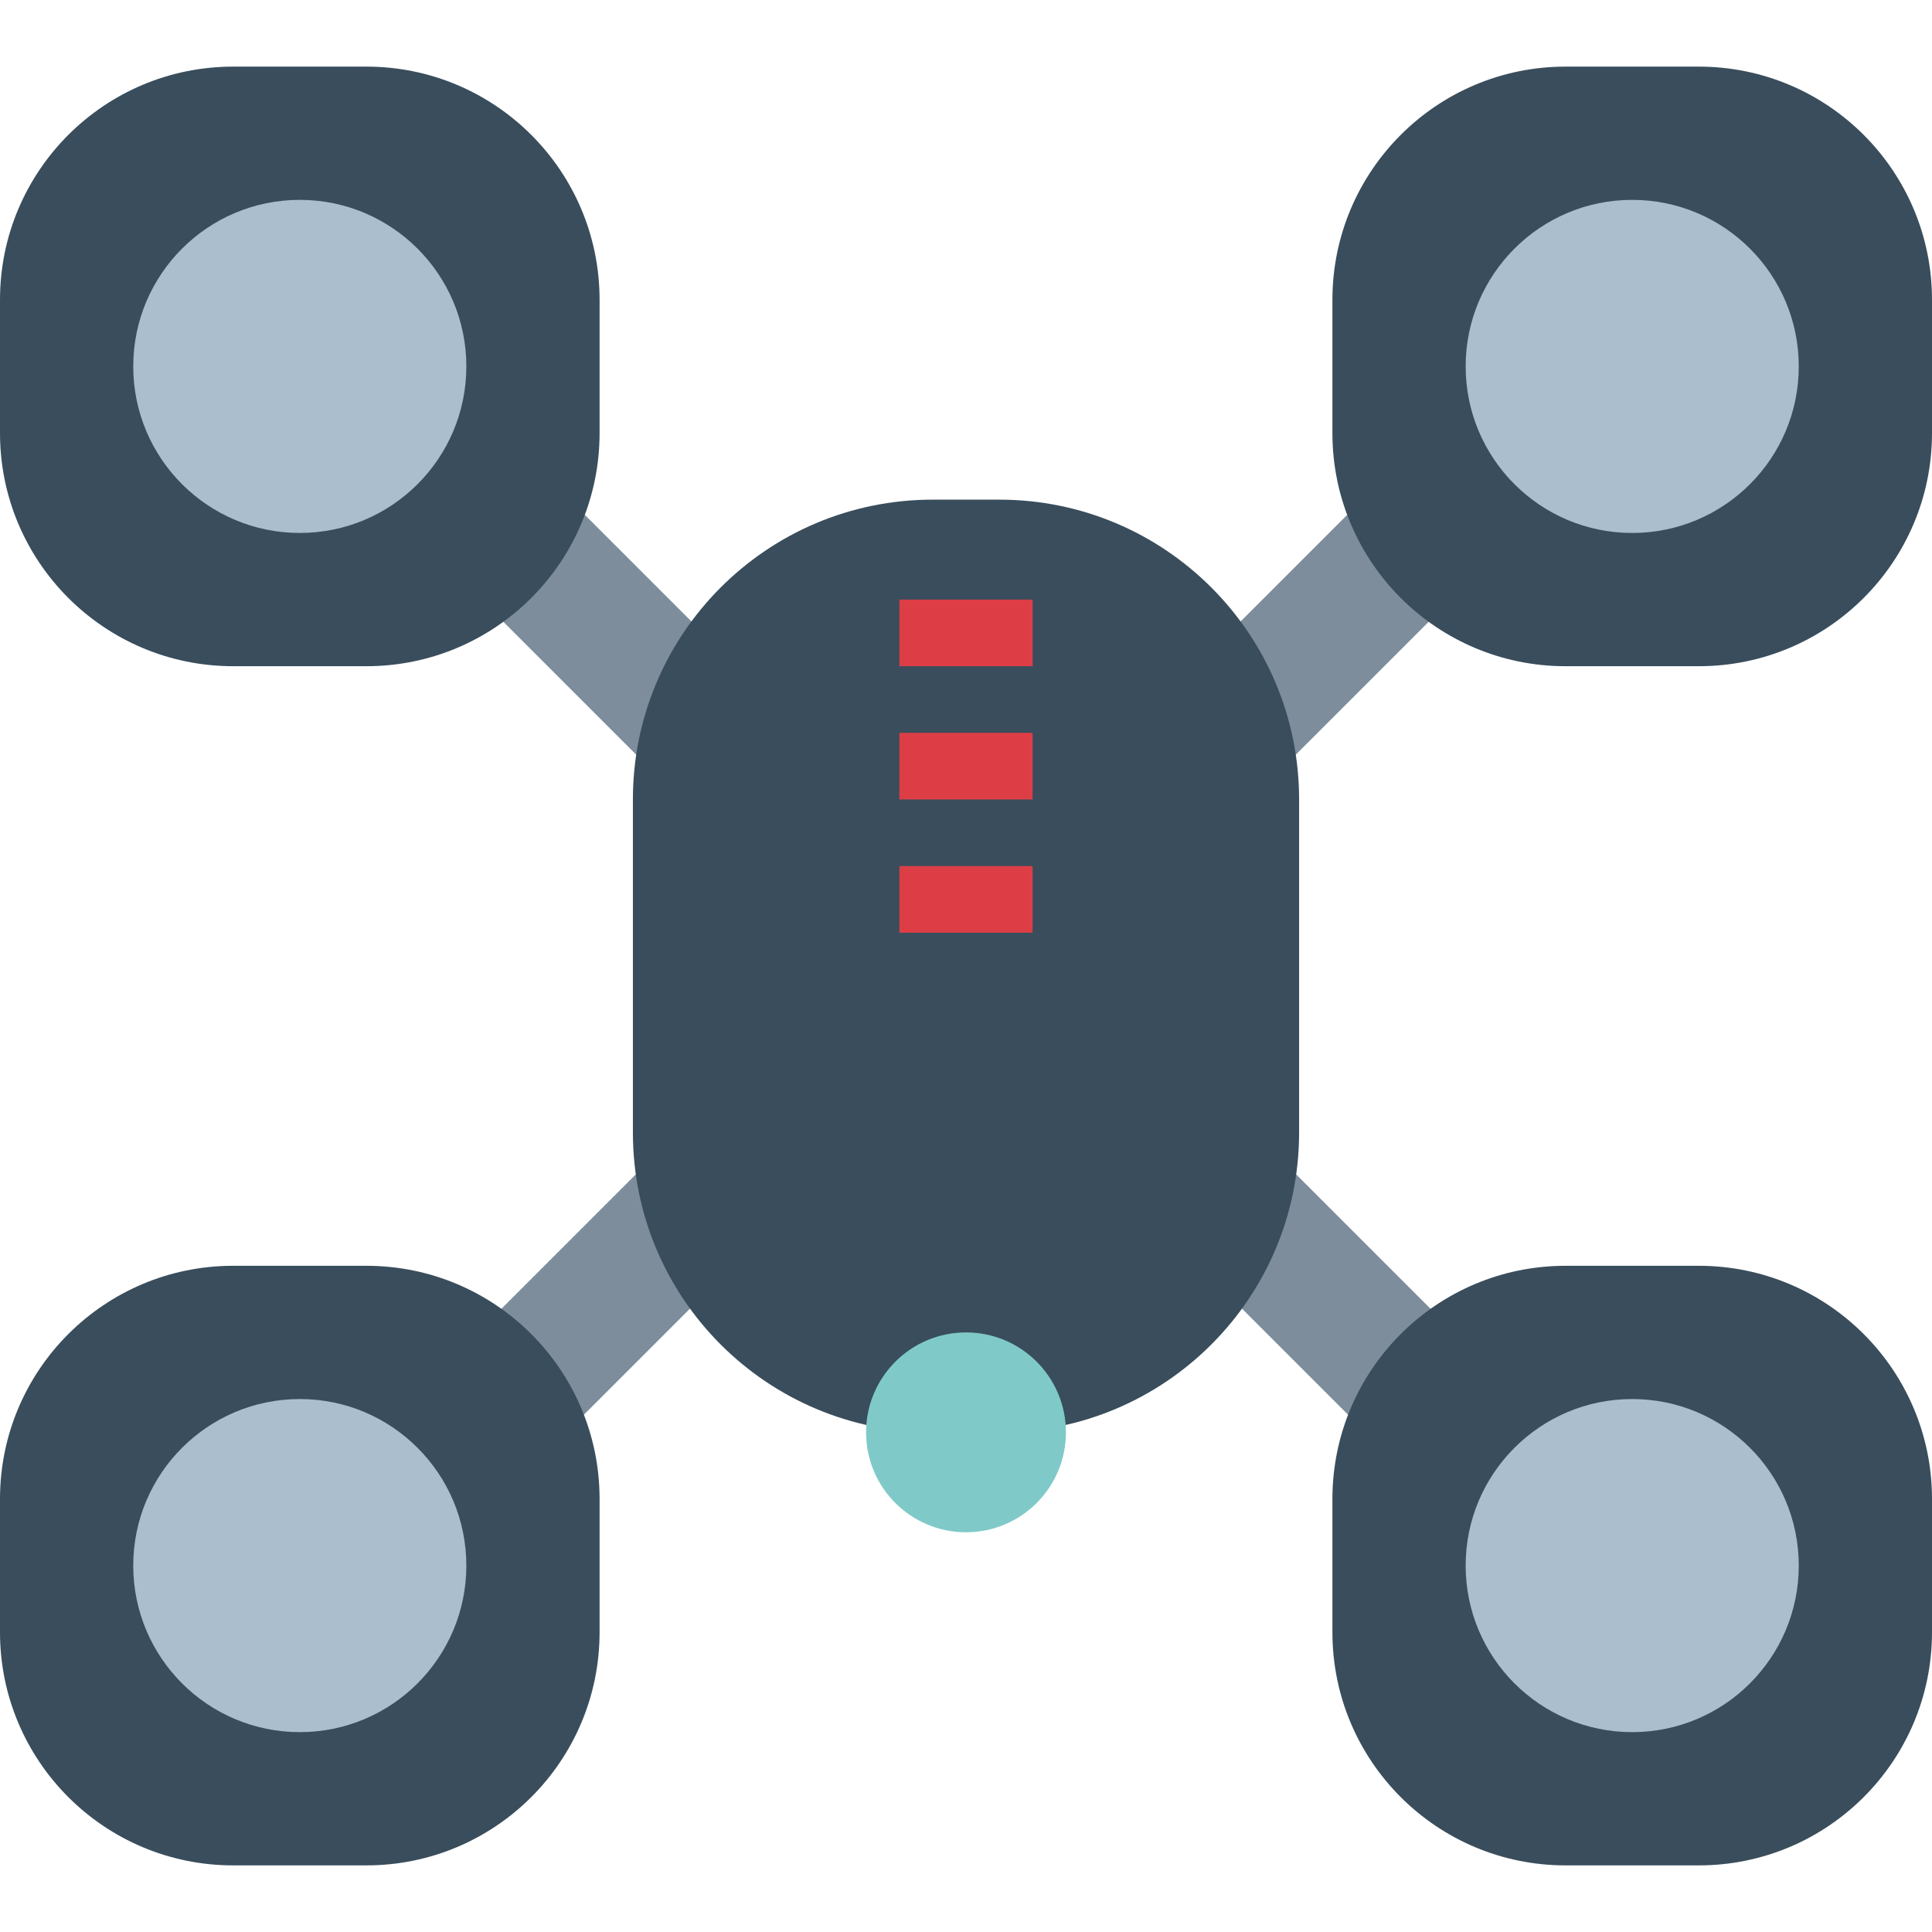 <svg height="464pt" viewBox="0 -16 464 464" width="464pt" xmlns="http://www.w3.org/2000/svg"><g fill="#7d8d9c"><path d="m74.18 86.625 22.625-22.625 99.602 99.598-22.629 22.629zm0 0"/><path d="m96 367.996-22.629-22.625 96.004-96.004 22.629 22.629zm0 0"/><path d="m290.223 186.227-22.625-22.629 99.598-99.598 22.629 22.625zm0 0"/><path d="m267.996 268.004 22.629-22.625 100 100-22.629 22.629zm0 0"/></g><path d="m224 104h16c39.766 0 72 32.234 72 72v80c0 39.766-32.234 72-72 72h-16c-39.766 0-72-32.234-72-72v-80c0-39.766 32.234-72 72-72zm0 0" fill="#394d5c"/><path d="m56 0h32c30.93 0 56 25.07 56 56v32c0 30.93-25.07 56-56 56h-32c-30.93 0-56-25.07-56-56v-32c0-30.93 25.07-56 56-56zm0 0" fill="#394d5c"/><path d="m56 288h32c30.93 0 56 25.07 56 56v32c0 30.93-25.07 56-56 56h-32c-30.93 0-56-25.07-56-56v-32c0-30.93 25.07-56 56-56zm0 0" fill="#394d5c"/><path d="m112 72c0 22.09-17.91 40-40 40s-40-17.91-40-40 17.91-40 40-40 40 17.91 40 40zm0 0" fill="#aabece"/><path d="m112 360c0 22.09-17.91 40-40 40s-40-17.91-40-40 17.91-40 40-40 40 17.91 40 40zm0 0" fill="#aabece"/><path d="m408 144h-32c-30.93 0-56-25.07-56-56v-32c0-30.93 25.07-56 56-56h32c30.93 0 56 25.07 56 56v32c0 30.93-25.07 56-56 56zm0 0" fill="#394d5c"/><path d="m408 432h-32c-30.93 0-56-25.07-56-56v-32c0-30.93 25.07-56 56-56h32c30.93 0 56 25.07 56 56v32c0 30.93-25.07 56-56 56zm0 0" fill="#394d5c"/><path d="m432 72c0 22.09-17.91 40-40 40s-40-17.91-40-40 17.91-40 40-40 40 17.91 40 40zm0 0" fill="#aabece"/><path d="m432 360c0 22.09-17.91 40-40 40s-40-17.91-40-40 17.91-40 40-40 40 17.91 40 40zm0 0" fill="#aabece"/><path d="m216 128h32v16h-32zm0 0" fill="#dd3e46"/><path d="m216 160h32v16h-32zm0 0" fill="#dd3e46"/><path d="m216 192h32v16h-32zm0 0" fill="#dd3e46"/><path d="m256 328c0 13.254-10.746 24-24 24s-24-10.746-24-24 10.746-24 24-24 24 10.746 24 24zm0 0" fill="#7fcac9"/></svg>